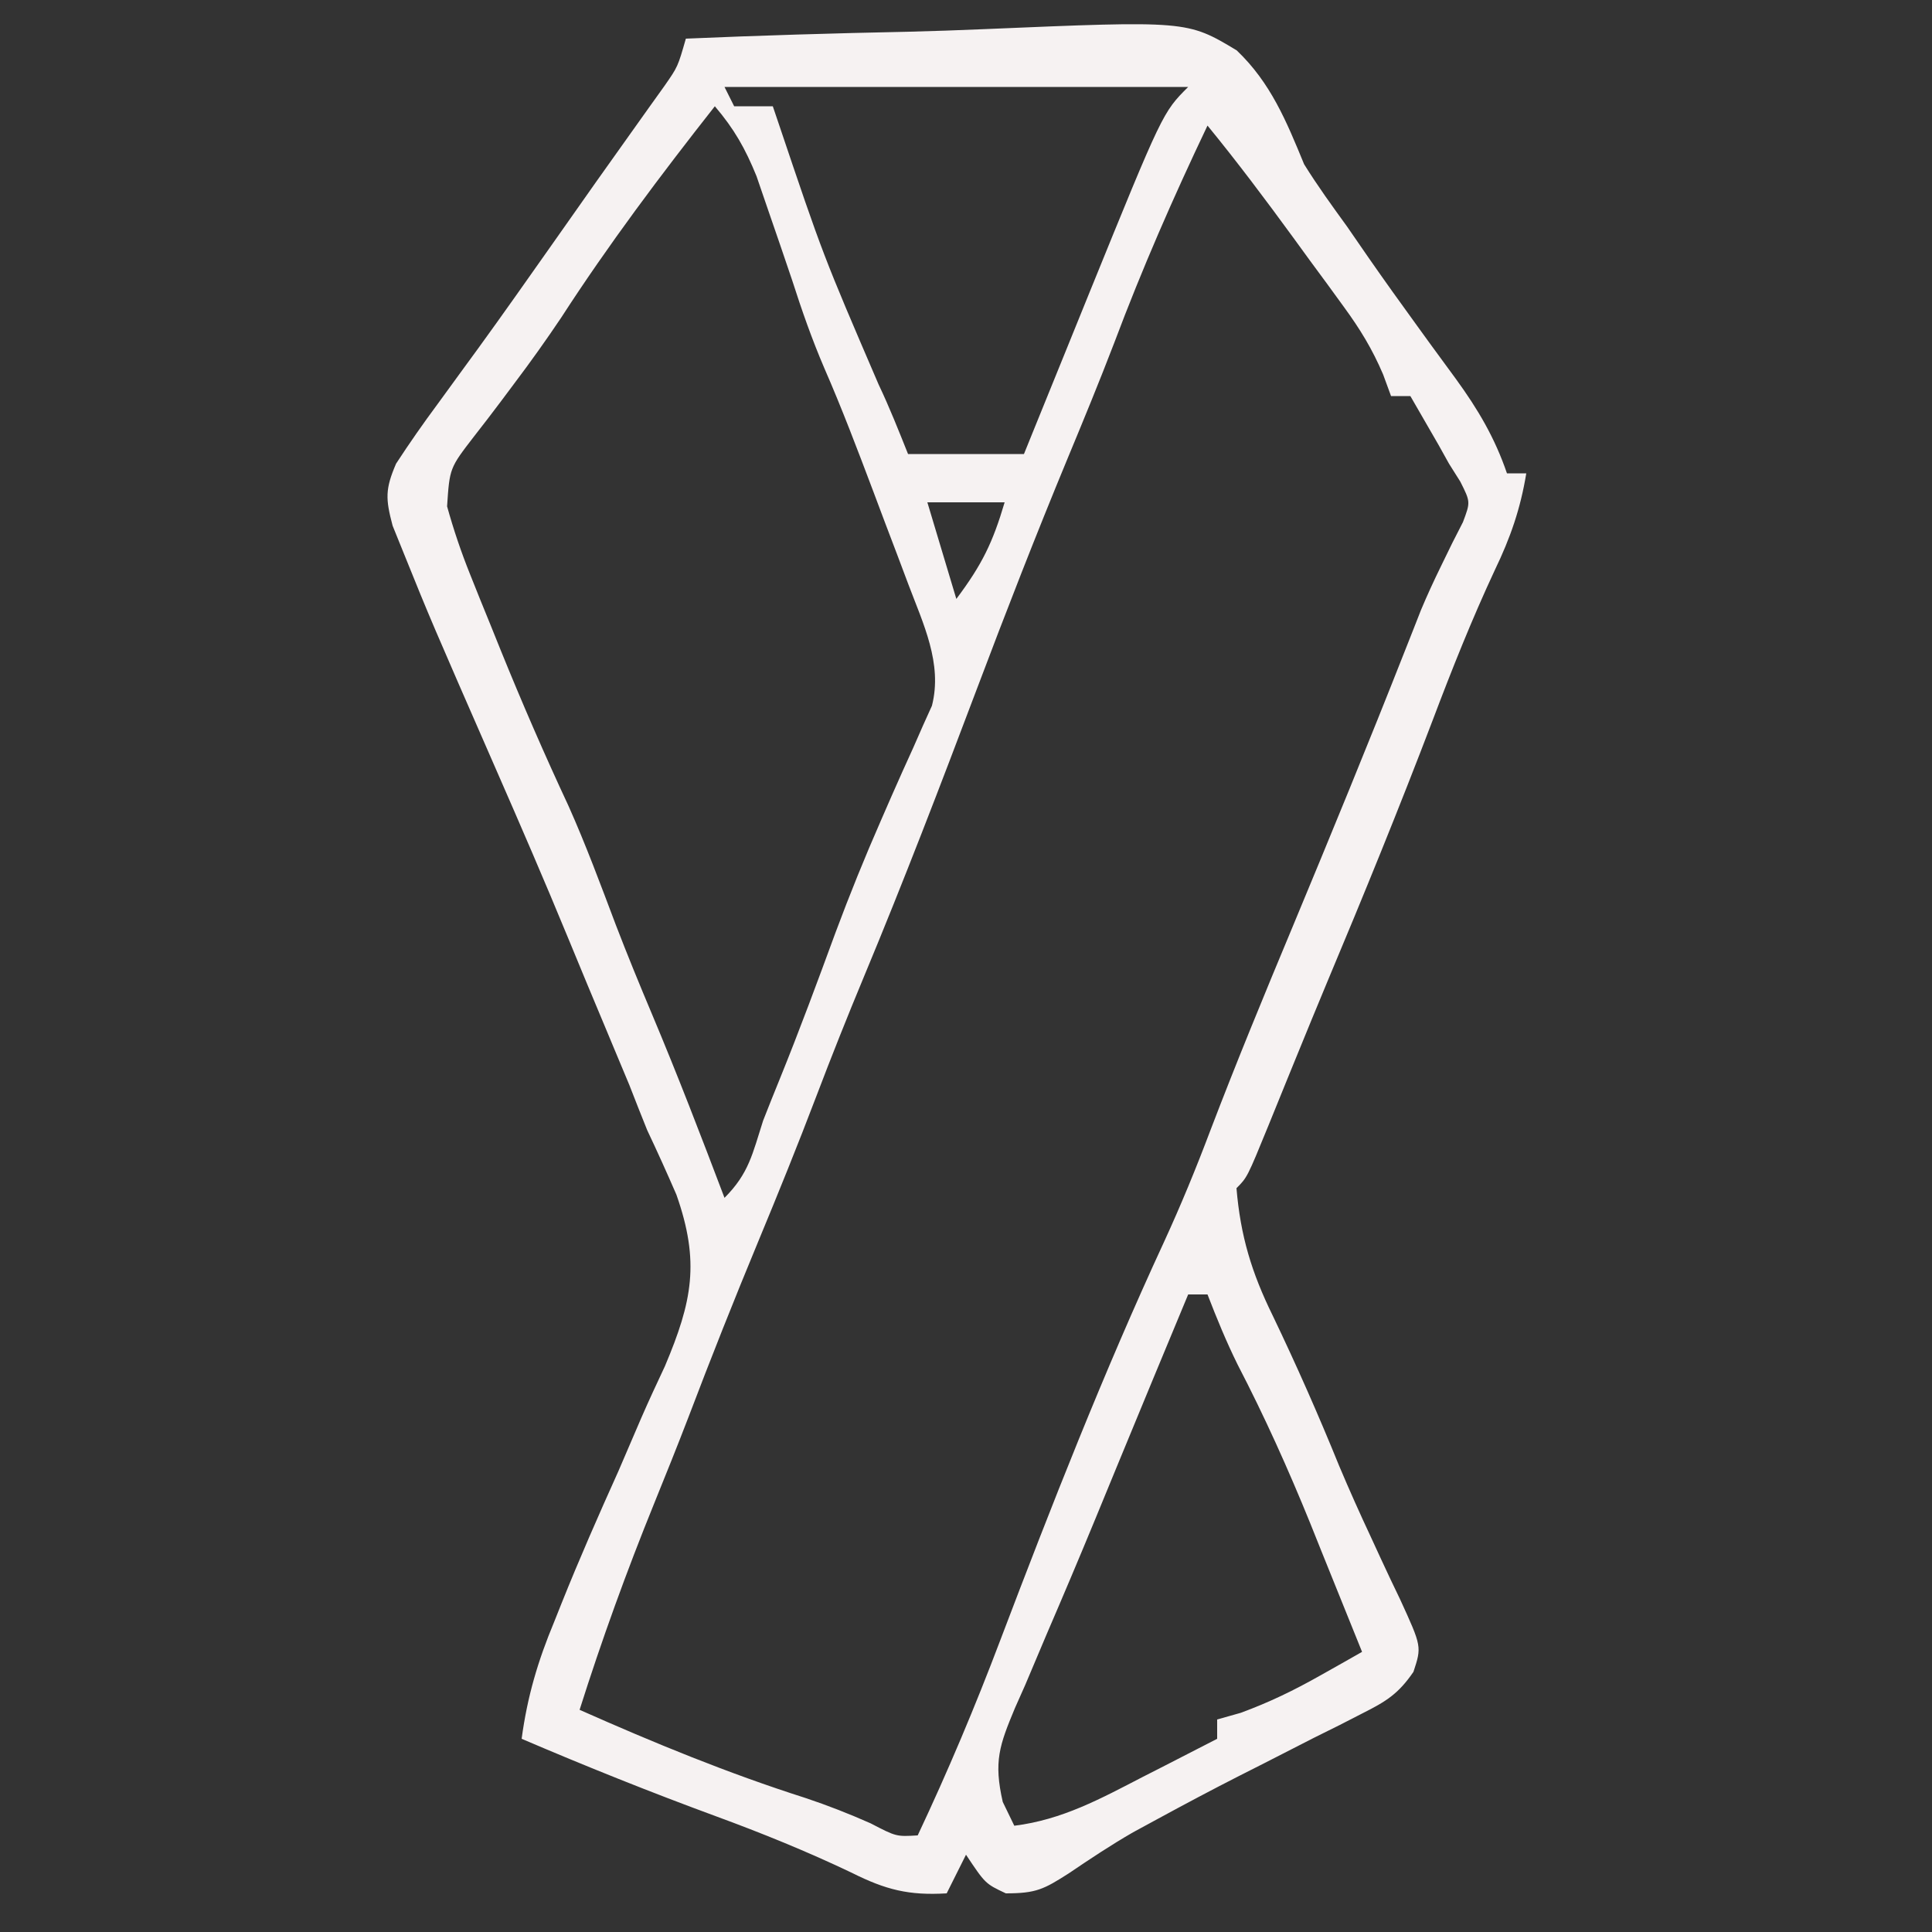 <?xml version="1.0" encoding="UTF-8"?>
<svg version="1.1" xmlns="http://www.w3.org/2000/svg" width="200" height="200">
<rect width="100%" height="100%" fill="#333333" stroke="none"/>
<path d="M0 0 C7.667 -0.331 15.332 -0.558 23.004 -0.714 C25.611 -0.779 28.217 -0.868 30.823 -0.981 C51.886 -1.87 51.886 -1.87 57.023 1.214 C60.54 4.57 62.164 8.533 64 13 C65.384 15.229 66.895 17.31 68.438 19.438 C69.17 20.498 69.902 21.559 70.656 22.652 C72.317 25.04 74.009 27.402 75.719 29.754 C76.172 30.379 76.625 31.004 77.092 31.649 C77.965 32.85 78.843 34.049 79.726 35.244 C82.004 38.379 83.746 41.327 85 45 C85.66 45 86.32 45 87 45 C86.397 48.67 85.362 51.655 83.75 55 C81.368 60.105 79.309 65.276 77.316 70.543 C73.839 79.674 70.146 88.722 66.363 97.73 C65.287 100.312 64.223 102.898 63.168 105.488 C62.851 106.265 62.534 107.042 62.207 107.842 C61.577 109.387 60.949 110.932 60.323 112.478 C58.112 117.888 58.112 117.888 57 119 C57.414 123.945 58.57 127.753 60.75 132.188 C63.209 137.317 65.486 142.468 67.625 147.738 C68.682 150.246 69.783 152.705 70.938 155.168 C71.434 156.244 71.434 156.244 71.94 157.343 C72.594 158.758 73.261 160.167 73.941 161.57 C76.179 166.455 76.179 166.455 75.32 169.069 C73.763 171.347 72.49 172.133 70.035 173.367 C69.24 173.775 68.445 174.183 67.626 174.603 C66.78 175.023 65.934 175.442 65.062 175.875 C63.328 176.761 61.593 177.648 59.859 178.535 C59.021 178.959 58.182 179.384 57.318 179.821 C54.459 181.275 51.631 182.78 48.812 184.312 C47.981 184.764 47.15 185.215 46.293 185.68 C43.994 187.003 41.822 188.451 39.625 189.938 C37.05 191.578 36.271 192 33.125 192 C31 191 31 191 29 188 C28.34 189.32 27.68 190.64 27 192 C23.079 192.237 20.684 191.626 17.188 189.875 C12.55 187.662 7.881 185.768 3.062 184 C-3.704 181.511 -10.371 178.837 -17 176 C-16.412 171.623 -15.322 167.946 -13.625 163.875 C-13.38 163.26 -13.134 162.644 -12.882 162.01 C-11.029 157.38 -9.028 152.832 -6.98 148.285 C-6.188 146.449 -5.396 144.613 -4.611 142.773 C-3.83 140.977 -2.999 139.202 -2.168 137.427 C0.661 130.724 1.476 126.638 -0.98 119.668 C-1.951 117.43 -2.955 115.205 -4 113 C-4.624 111.449 -5.241 109.895 -5.844 108.336 C-6.392 107.014 -6.944 105.694 -7.5 104.375 C-7.801 103.654 -8.101 102.933 -8.411 102.19 C-9.006 100.763 -9.603 99.336 -10.201 97.91 C-10.876 96.297 -11.542 94.68 -12.207 93.062 C-14.613 87.214 -17.125 81.415 -19.662 75.623 C-26.399 60.216 -26.399 60.216 -29.188 53.312 C-29.573 52.36 -29.958 51.407 -30.355 50.426 C-31.096 47.639 -31.132 46.636 -30 44 C-28.613 41.874 -27.198 39.847 -25.688 37.812 C-24.778 36.564 -23.869 35.316 -22.961 34.066 C-22.48 33.408 -21.999 32.749 -21.503 32.071 C-18.904 28.489 -16.36 24.869 -13.812 21.25 C-12.802 19.815 -11.792 18.38 -10.781 16.945 C-10.307 16.271 -9.832 15.598 -9.344 14.903 C-8.141 13.2 -6.93 11.502 -5.719 9.805 C-5.09 8.92 -4.461 8.036 -3.812 7.125 C-3.018 6.015 -3.018 6.015 -2.207 4.883 C-0.833 2.91 -0.833 2.91 0 0 Z M4 5 C4.33 5.66 4.66 6.32 5 7 C6.32 7 7.64 7 9 7 C9.186 7.548 9.372 8.097 9.563 8.661 C14.211 22.452 14.211 22.452 19.957 35.809 C21.076 38.159 22.033 40.583 23 43 C26.96 43 30.92 43 35 43 C35.312 42.229 35.625 41.458 35.946 40.664 C37.123 37.762 38.301 34.86 39.48 31.959 C40.234 30.102 40.986 28.246 41.738 26.389 C49.359 7.641 49.359 7.641 52 5 C36.16 5 20.32 5 4 5 Z M3 7 C-2.601 14.116 -7.976 21.267 -12.902 28.875 C-14.468 31.208 -16.063 33.448 -17.754 35.688 C-18.22 36.311 -18.686 36.935 -19.166 37.578 C-20.078 38.793 -21.002 39.998 -21.939 41.193 C-24.455 44.457 -24.455 44.457 -24.718 48.416 C-24.043 50.847 -23.268 53.137 -22.328 55.477 C-21.996 56.307 -21.664 57.137 -21.322 57.992 C-20.968 58.861 -20.614 59.73 -20.25 60.625 C-19.888 61.523 -19.526 62.421 -19.153 63.346 C-16.949 68.776 -14.625 74.128 -12.145 79.438 C-10.341 83.475 -8.812 87.611 -7.25 91.746 C-6.055 94.857 -4.795 97.929 -3.5 101 C-0.856 107.279 1.586 113.63 4 120 C6.536 117.464 6.896 115.434 8 112 C8.573 110.537 9.157 109.08 9.75 107.625 C11.772 102.636 13.637 97.595 15.491 92.542 C16.953 88.617 18.517 84.758 20.199 80.922 C20.756 79.647 20.756 79.647 21.323 78.345 C22.053 76.686 22.794 75.032 23.548 73.383 C23.881 72.624 24.215 71.864 24.559 71.082 C24.861 70.414 25.163 69.746 25.474 69.058 C26.588 64.698 24.573 60.573 23.039 56.508 C22.65 55.473 22.26 54.438 21.859 53.371 C21.452 52.3 21.045 51.229 20.625 50.125 C20.225 49.062 19.826 47.998 19.414 46.902 C17.792 42.608 16.174 38.324 14.336 34.117 C13.047 31.11 11.999 28.114 11 25 C10.197 22.622 9.385 20.247 8.562 17.875 C8.151 16.676 7.74 15.477 7.316 14.242 C6.15 11.369 4.997 9.341 3 7 Z M54 9 C50.472 16.407 47.232 23.805 44.348 31.484 C42.801 35.52 41.158 39.509 39.5 43.5 C36.231 51.391 33.137 59.337 30.122 67.328 C26.353 77.311 22.538 87.258 18.434 97.108 C16.725 101.216 15.08 105.34 13.5 109.5 C11.586 114.538 9.565 119.523 7.5 124.5 C4.99 130.551 2.575 136.628 0.25 142.754 C-0.895 145.729 -2.081 148.683 -3.281 151.636 C-6.136 158.671 -8.708 165.76 -11 173 C-3.296 176.419 4.327 179.557 12.363 182.121 C14.683 182.894 16.891 183.76 19.125 184.75 C21.783 186.133 21.783 186.133 24 186 C27.129 179.356 29.953 172.657 32.551 165.789 C37.819 151.92 43.269 138.028 49.5 124.562 C51.246 120.765 52.819 116.942 54.293 113.031 C56.999 105.943 59.89 98.939 62.812 91.938 C66.755 82.464 70.655 72.978 74.413 63.429 C74.7 62.705 74.986 61.981 75.281 61.234 C75.553 60.542 75.825 59.849 76.105 59.135 C76.748 57.602 77.445 56.092 78.176 54.6 C78.561 53.809 78.947 53.018 79.344 52.203 C79.707 51.493 80.069 50.783 80.443 50.052 C81.228 47.961 81.228 47.961 80.17 45.857 C79.784 45.244 79.398 44.632 79 44 C78.647 43.366 78.294 42.732 77.93 42.078 C77.582 41.475 77.234 40.872 76.875 40.25 C76.256 39.178 75.638 38.105 75 37 C74.34 37 73.68 37 73 37 C72.73 36.263 72.46 35.525 72.181 34.766 C71.048 32.112 69.798 30.072 68.102 27.75 C67.54 26.977 66.978 26.203 66.398 25.406 C65.813 24.612 65.228 23.818 64.625 23 C63.759 21.809 63.759 21.809 62.875 20.594 C60.001 16.657 57.088 12.773 54 9 Z M25 48 C25.99 51.3 26.98 54.6 28 58 C30.672 54.437 31.773 52.154 33 48 C30.36 48 27.72 48 25 48 Z M52 130 C48.419 138.613 48.419 138.613 44.859 147.235 C44.31 148.569 43.76 149.904 43.211 151.238 C42.801 152.234 42.801 152.234 42.383 153.25 C40.739 157.238 39.059 161.207 37.352 165.168 C36.609 166.924 35.867 168.681 35.125 170.438 C34.774 171.227 34.422 172.017 34.061 172.831 C32.457 176.681 31.851 178.347 32.805 182.535 C33.199 183.349 33.594 184.162 34 185 C38.96 184.384 42.937 182.202 47.312 179.938 C48.423 179.372 48.423 179.372 49.557 178.795 C51.374 177.869 53.187 176.935 55 176 C55 175.34 55 174.68 55 174 C56.207 173.66 56.207 173.66 57.438 173.312 C60.446 172.204 62.948 170.986 65.723 169.418 C66.526 168.966 67.329 168.514 68.156 168.048 C68.765 167.702 69.373 167.356 70 167 C68.611 163.539 67.212 160.082 65.812 156.625 C65.425 155.659 65.038 154.694 64.639 153.699 C62.36 148.088 59.912 142.643 57.12 137.267 C55.945 134.888 54.956 132.474 54 130 C53.34 130 52.68 130 52 130 Z " fill="#F6F2F2" transform="translate(71,4)"/>
</svg>
